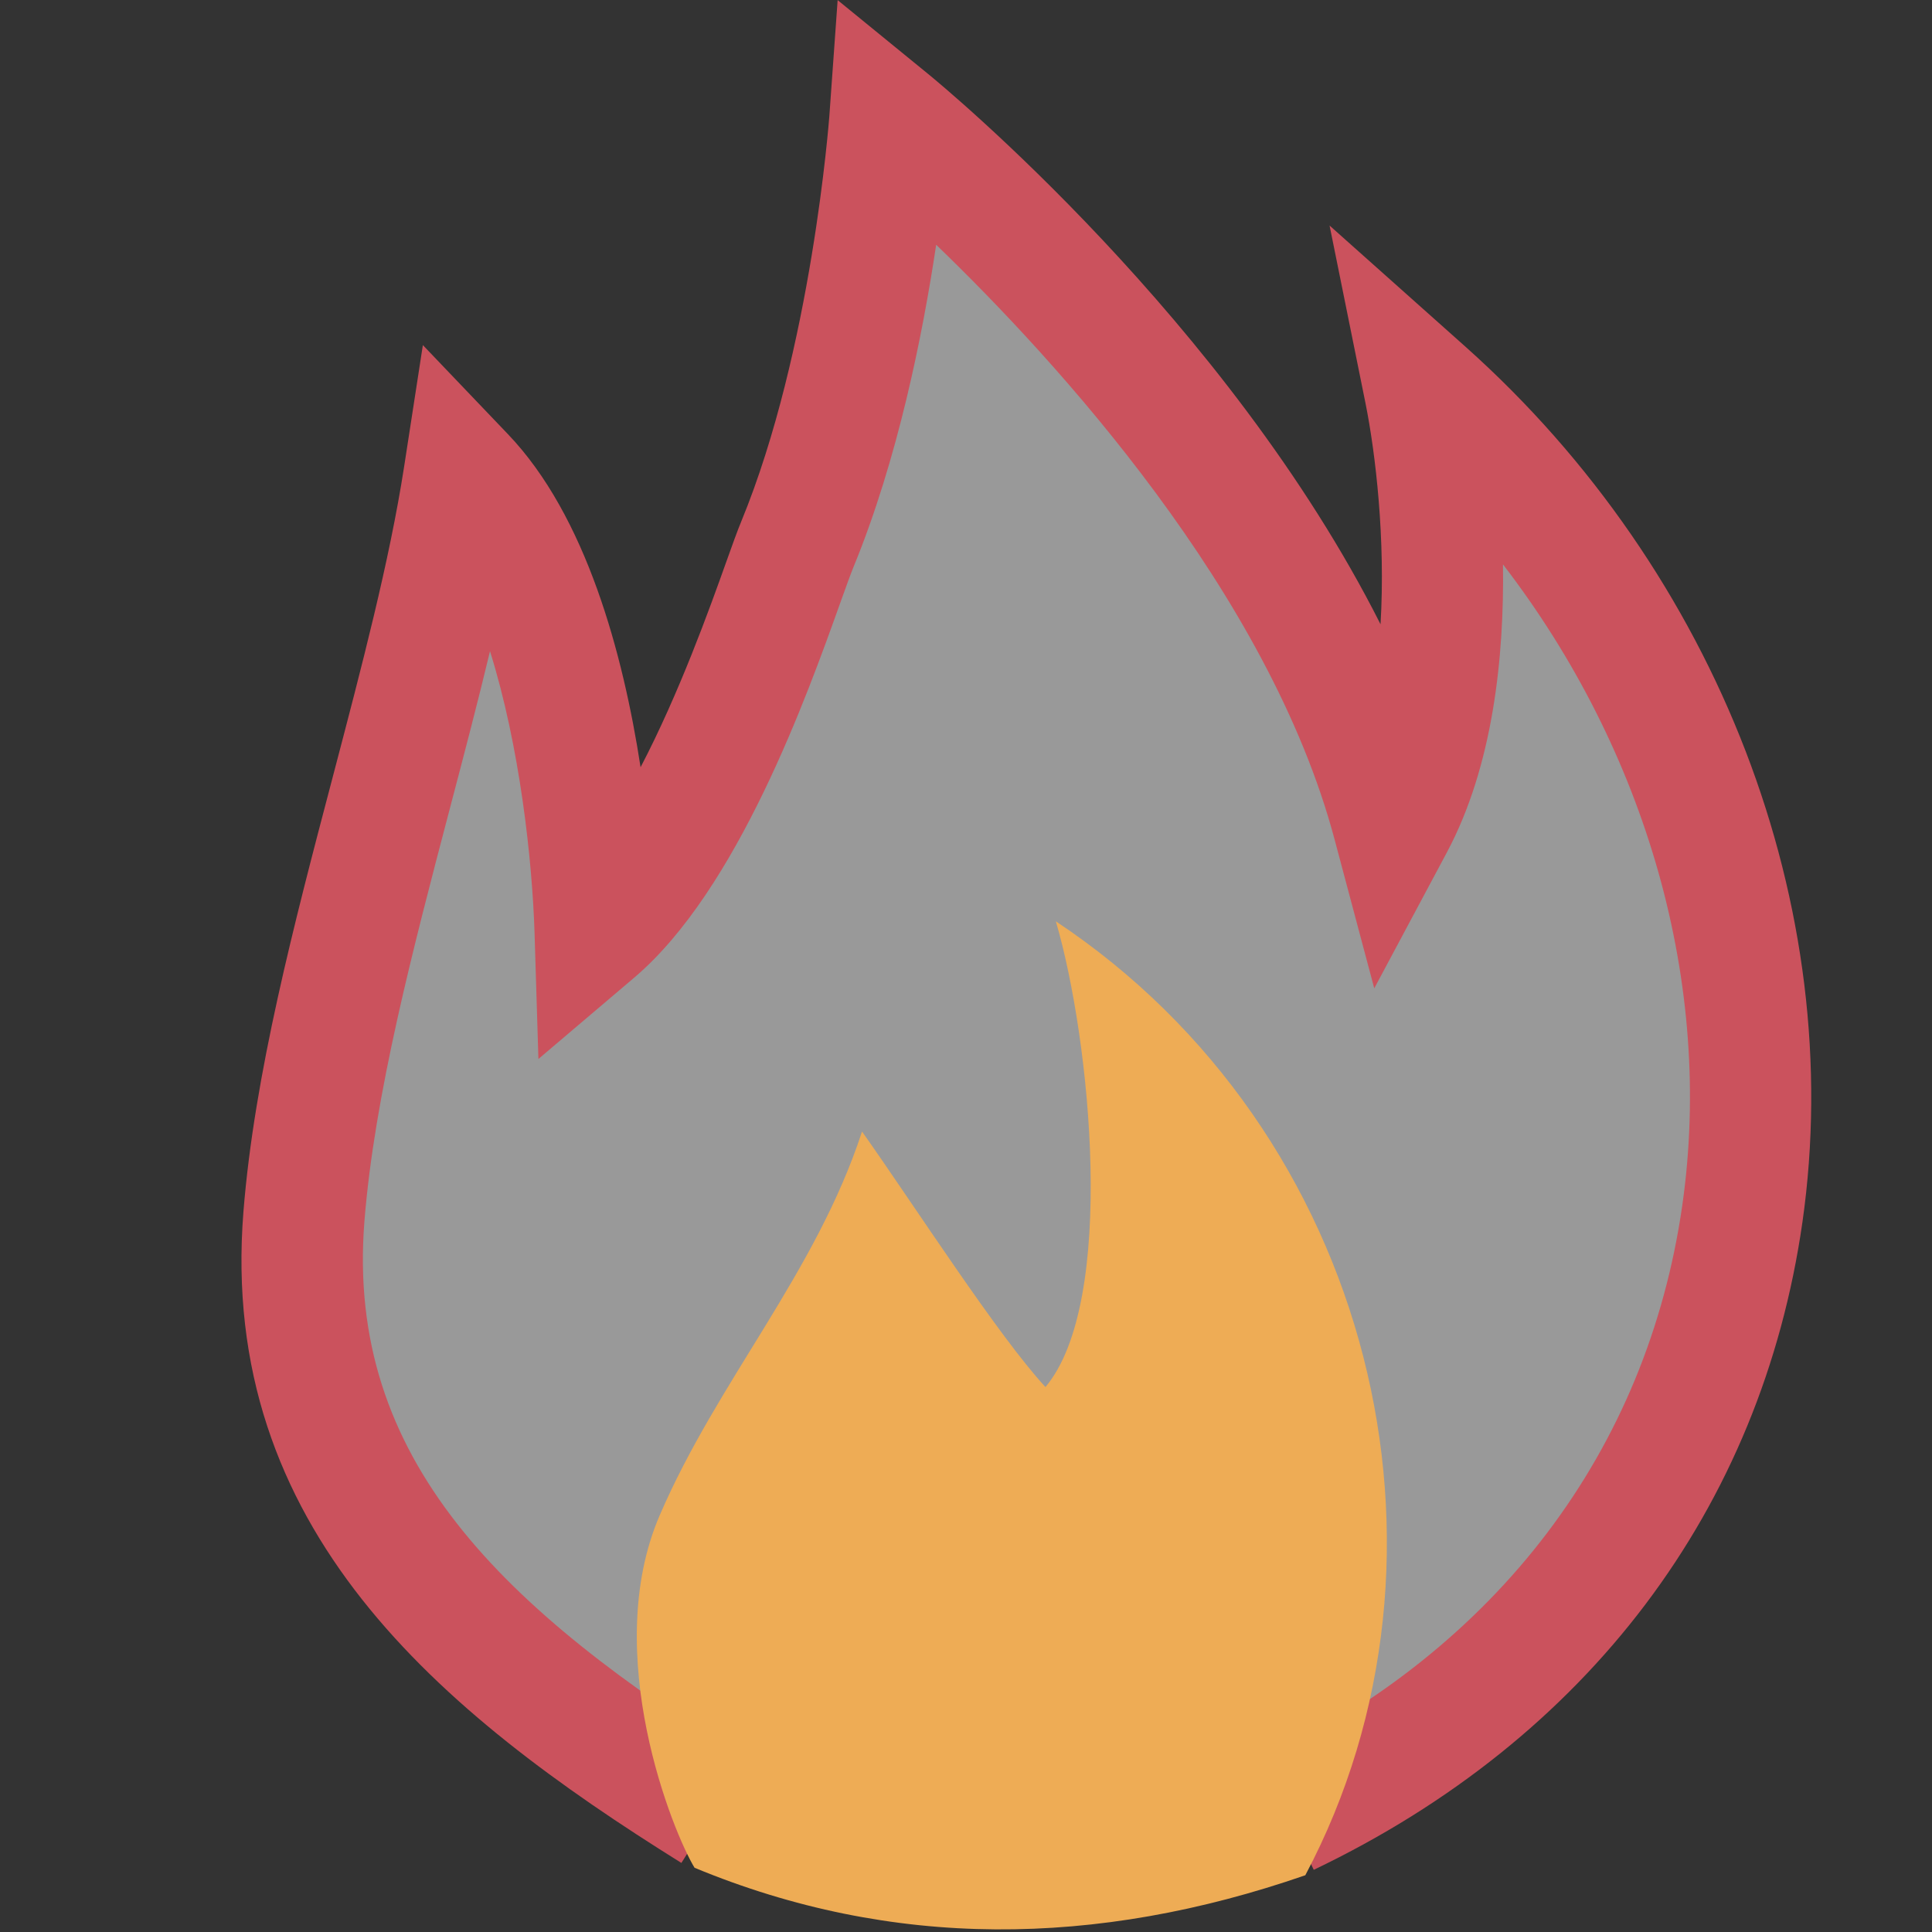 <?xml version="1.0" encoding="UTF-8"?>
<!DOCTYPE svg PUBLIC "-//W3C//DTD SVG 1.1//EN" "http://www.w3.org/Graphics/SVG/1.1/DTD/svg11.dtd">
<svg version="1.1" id="Layer_1" xmlns="http://www.w3.org/2000/svg" xmlns:xlink="http://www.w3.org/1999/xlink" x="0px" y="0px" width="16px" height="16px" viewBox="0 0 16 16" enable-background="new 0 0 16 16" xml:space="preserve">
  <rect x="0" y="0" width="16" height="16" fill="#333333" stroke="none"/>
  <g id="icon">
    <path d="M10.663,15.034C15.572,12.686,15.564,6.602,11.8,3.244c0.151,0.747,0.324,2.485,-0.261,3.579C10.717,3.735,7.368,1,7.368,1s-0.142,1.994,-0.765,3.507c-0.172,0.417,-0.776,2.442,-1.674,3.205c-0.026,-0.815,-0.218,-2.864,-1.086,-3.773c-0.291,1.882,-1.173,4.217,-1.326,6.135c-0.192,2.412,1.594,3.808,3.393,4.929" fill="#FFFFFF" opacity="0.5"/>
    <path d="M10.88,15.485l-0.435,-0.901c1.958,-0.936,3.196,-2.571,3.487,-4.602c0.262,-1.83,-0.297,-3.764,-1.485,-5.308c0.011,0.761,-0.081,1.667,-0.465,2.386l-0.601,1.125l-0.328,-1.231c-0.544,-2.045,-2.304,-3.967,-3.3,-4.927c-0.111,0.742,-0.318,1.778,-0.686,2.672c-0.023,0.056,-0.062,0.165,-0.107,0.29c-0.276,0.772,-0.85,2.378,-1.706,3.106l-0.795,0.675L4.427,7.728c-0.019,-0.601,-0.121,-1.544,-0.369,-2.335c-0.103,0.43,-0.218,0.867,-0.331,1.297c-0.307,1.169,-0.626,2.379,-0.709,3.424c-0.157,1.975,1.149,3.213,3.158,4.466l-0.533,0.848c-2.007,-1.251,-3.836,-2.77,-3.627,-5.393c0.09,-1.133,0.42,-2.386,0.739,-3.598c0.241,-0.918,0.47,-1.786,0.592,-2.574l0.155,-1.005l0.704,0.737c0.649,0.678,0.955,1.822,1.099,2.759c0.321,-0.615,0.572,-1.315,0.71,-1.702c0.051,-0.143,0.092,-0.257,0.124,-0.334c0.584,-1.419,0.727,-3.333,0.729,-3.353l0.069,-0.964l0.75,0.612c0.119,0.097,2.479,2.044,3.746,4.557c0.042,-0.705,-0.041,-1.414,-0.124,-1.828l-0.298,-1.474l1.125,1.003c2.094,1.868,3.163,4.646,2.791,7.25C14.587,12.495,13.15,14.399,10.88,15.485z" fill="#CB525D"/>
    <path d="M10.81,15.53c1.413,-2.664,0.555,-6.16,-2.066,-7.9c0.287,0.975,0.507,3.152,-0.086,3.857c-0.397,-0.43,-1.081,-1.497,-1.519,-2.116c-0.384,1.173,-1.196,2.064,-1.676,3.179c-0.493,1.145,0.113,2.631,0.289,2.918C7.388,16.146,9.077,16.13,10.81,15.53z" fill="#EEAC55"/>
  </g>
</svg>
